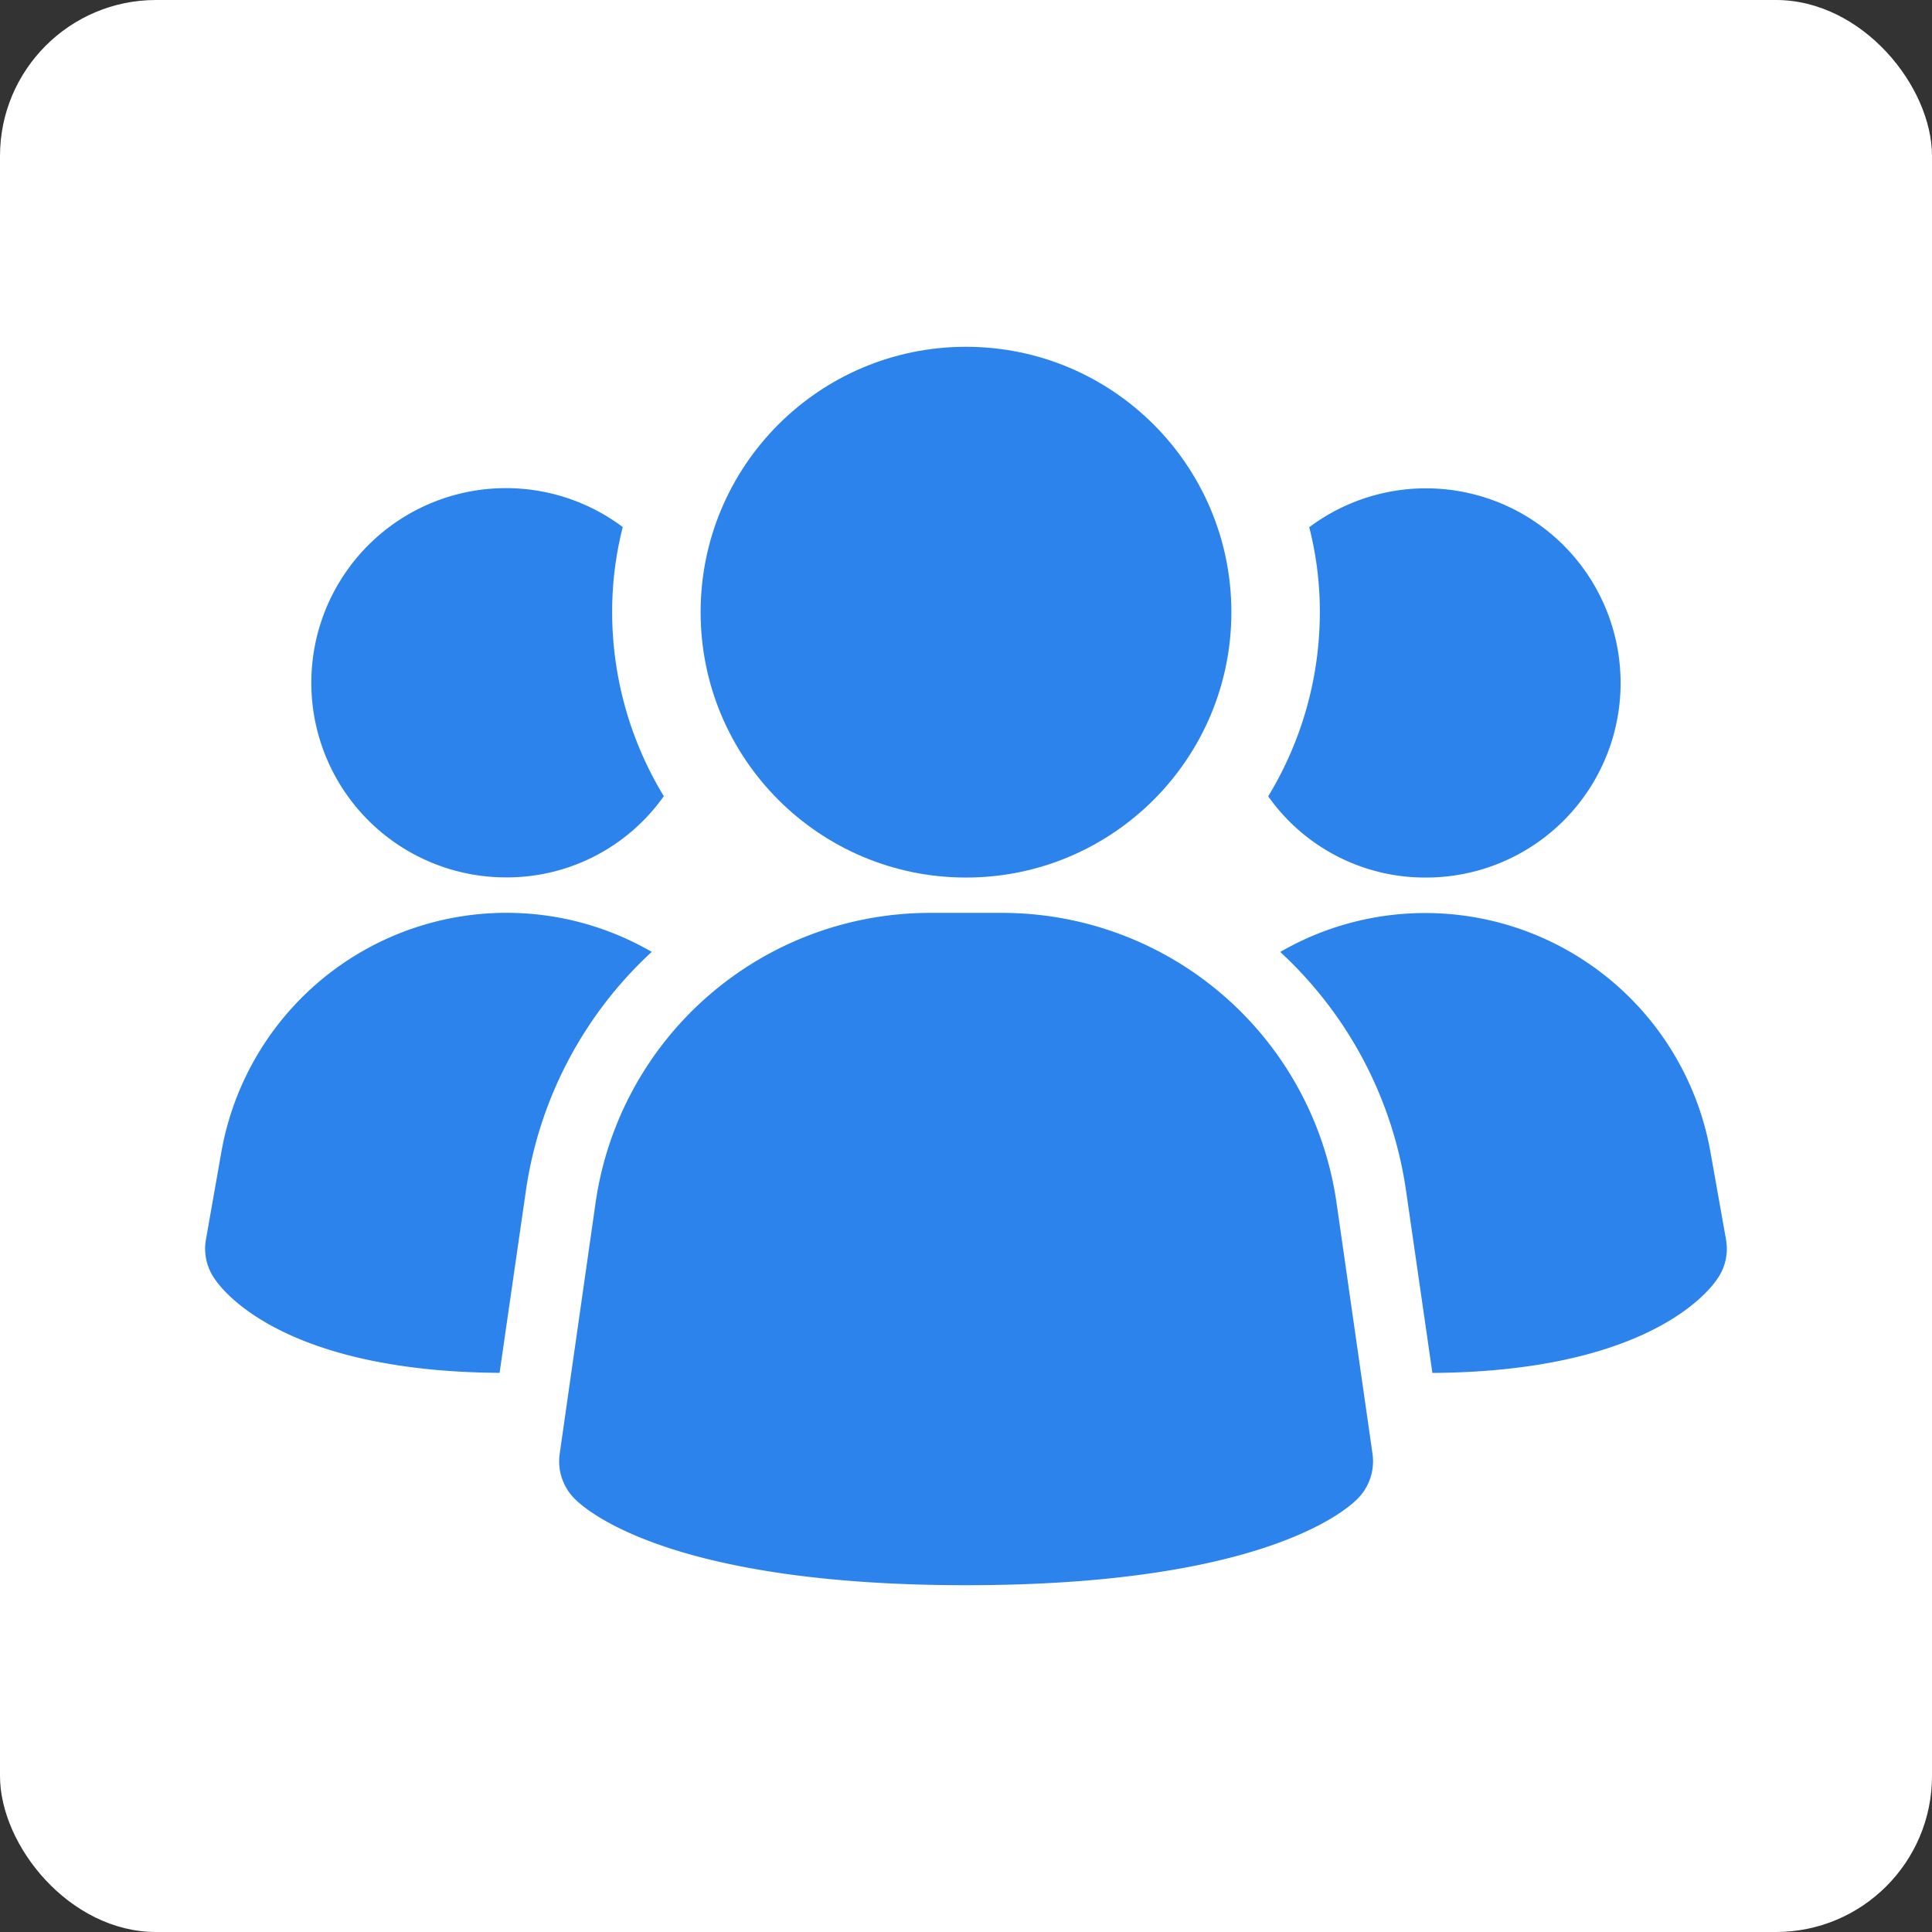 <svg id="Layer_1" data-name="Layer 1" xmlns="http://www.w3.org/2000/svg" viewBox="0 0 499.5 499.5"><rect x="0" y="0" width="499.5" height="499.5" fill="#333333" stroke="none"/><defs><style>.cls-1{fill:#fff;}.cls-2{fill:#2c83ec;}</style></defs><rect class="cls-1" width="499.5" height="499.5" rx="40.34"/><path class="cls-2" d="M346,310.63A87.34,87.34,0,0,0,260,236H240.53a87.34,87.34,0,0,0-86,74.62l-9.33,65.24a13.7,13.7,0,0,0,3.9,11.64c3.66,3.66,26.11,22.32,101.18,22.32s97.46-18.59,101.18-22.32a13.73,13.73,0,0,0,3.89-11.64Z" transform="translate(-0.5 0.02)"/><path class="cls-2" d="M169,246.08a104.3,104.3,0,0,0-32.57,62l-6.77,46.84c-54.34-.37-70.8-20.13-73.55-24.15a13.56,13.56,0,0,1-2.38-10.25l4-22.69A74.86,74.86,0,0,1,169,246.08Z" transform="translate(-0.5 0.02)"/><path class="cls-2" d="M446.76,320.54a13.56,13.56,0,0,1-2.38,10.25c-2.75,4-19.21,23.78-73.55,24.15l-6.77-46.84a104.3,104.3,0,0,0-32.57-62,74.89,74.89,0,0,1,111.24,51.77Z" transform="translate(-0.5 0.02)"/><path class="cls-2" d="M172.12,205.82a49.64,49.64,0,0,1-40.8,21,50.32,50.32,0,1,1,30.19-90.57,88,88,0,0,0-2.74,22A91.63,91.63,0,0,0,172.12,205.82Z" transform="translate(-0.5 0.02)"/><path class="cls-2" d="M419.49,176.55a50.27,50.27,0,0,1-50.24,50.31h-.07a49.64,49.64,0,0,1-40.8-21,91.63,91.63,0,0,0,13.35-47.57,88,88,0,0,0-2.74-22,50.32,50.32,0,0,1,80.5,40.26Z" transform="translate(-0.5 0.02)"/><circle class="cls-2" cx="249.75" cy="158.27" r="68.61"/></svg>